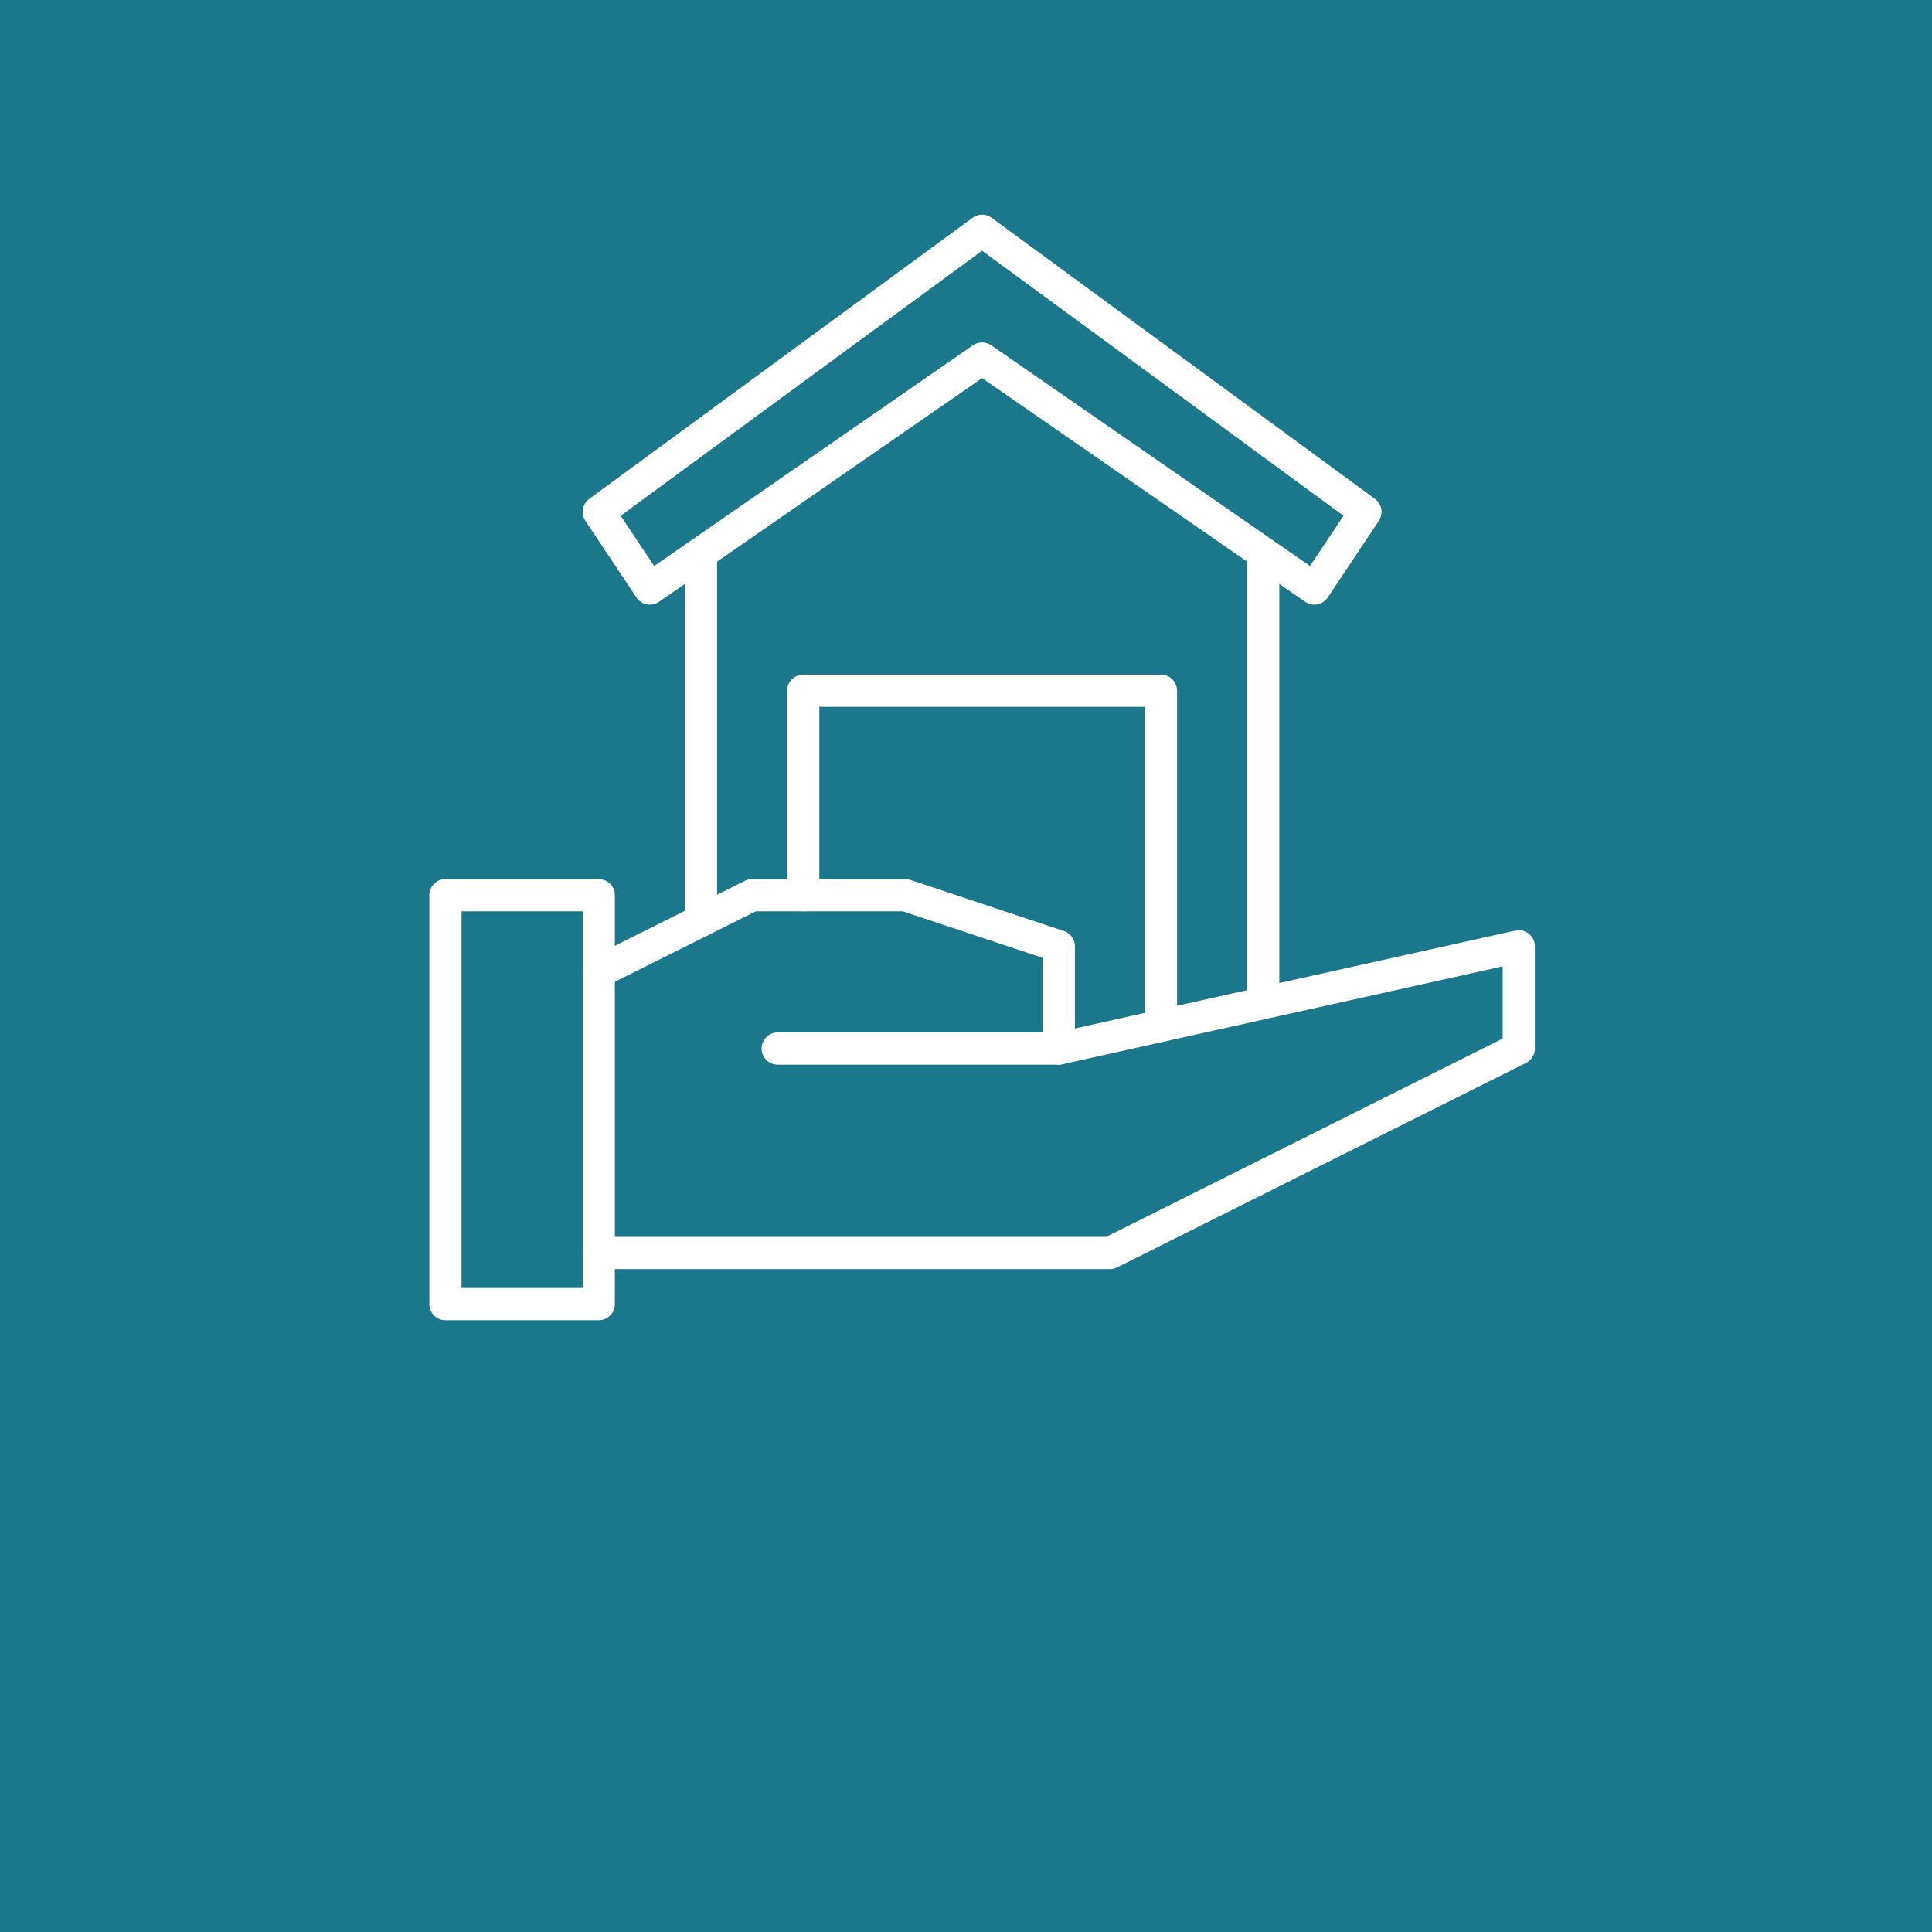<?xml version="1.0" encoding="UTF-8"?> <svg xmlns="http://www.w3.org/2000/svg" viewBox="0 0 360 360"><defs><style>.cls-1{fill:#1b778c;}.cls-2{fill:none;stroke:#fff;stroke-linecap:round;stroke-linejoin:round;stroke-width:6px;}</style></defs><g id="Icons"><rect class="cls-1" width="360" height="360"></rect><rect class="cls-2" x="83" y="166.81" width="28.57" height="76.19" transform="translate(194.57 409.81) rotate(180)"></rect><polyline class="cls-2" points="111.57 233.48 206.81 233.48 283 195.38 283 176.33 197.29 195.38"></polyline><polyline class="cls-2" points="144.91 195.38 197.29 195.38 197.29 176.33 168.71 166.81 140.14 166.81 111.57 181.09"></polyline><line class="cls-2" x1="235.38" y1="104.9" x2="235.38" y2="185.86"></line><line class="cls-2" x1="130.62" y1="171.57" x2="130.62" y2="104.9"></line><polygon class="cls-2" points="121.09 109.67 183 66.81 244.91 109.67 254.43 95.38 183 43 111.57 95.38 121.09 109.67"></polygon><polyline class="cls-2" points="149.67 166.81 149.67 128.71 216.33 128.71 216.33 190.62"></polyline></g></svg> 